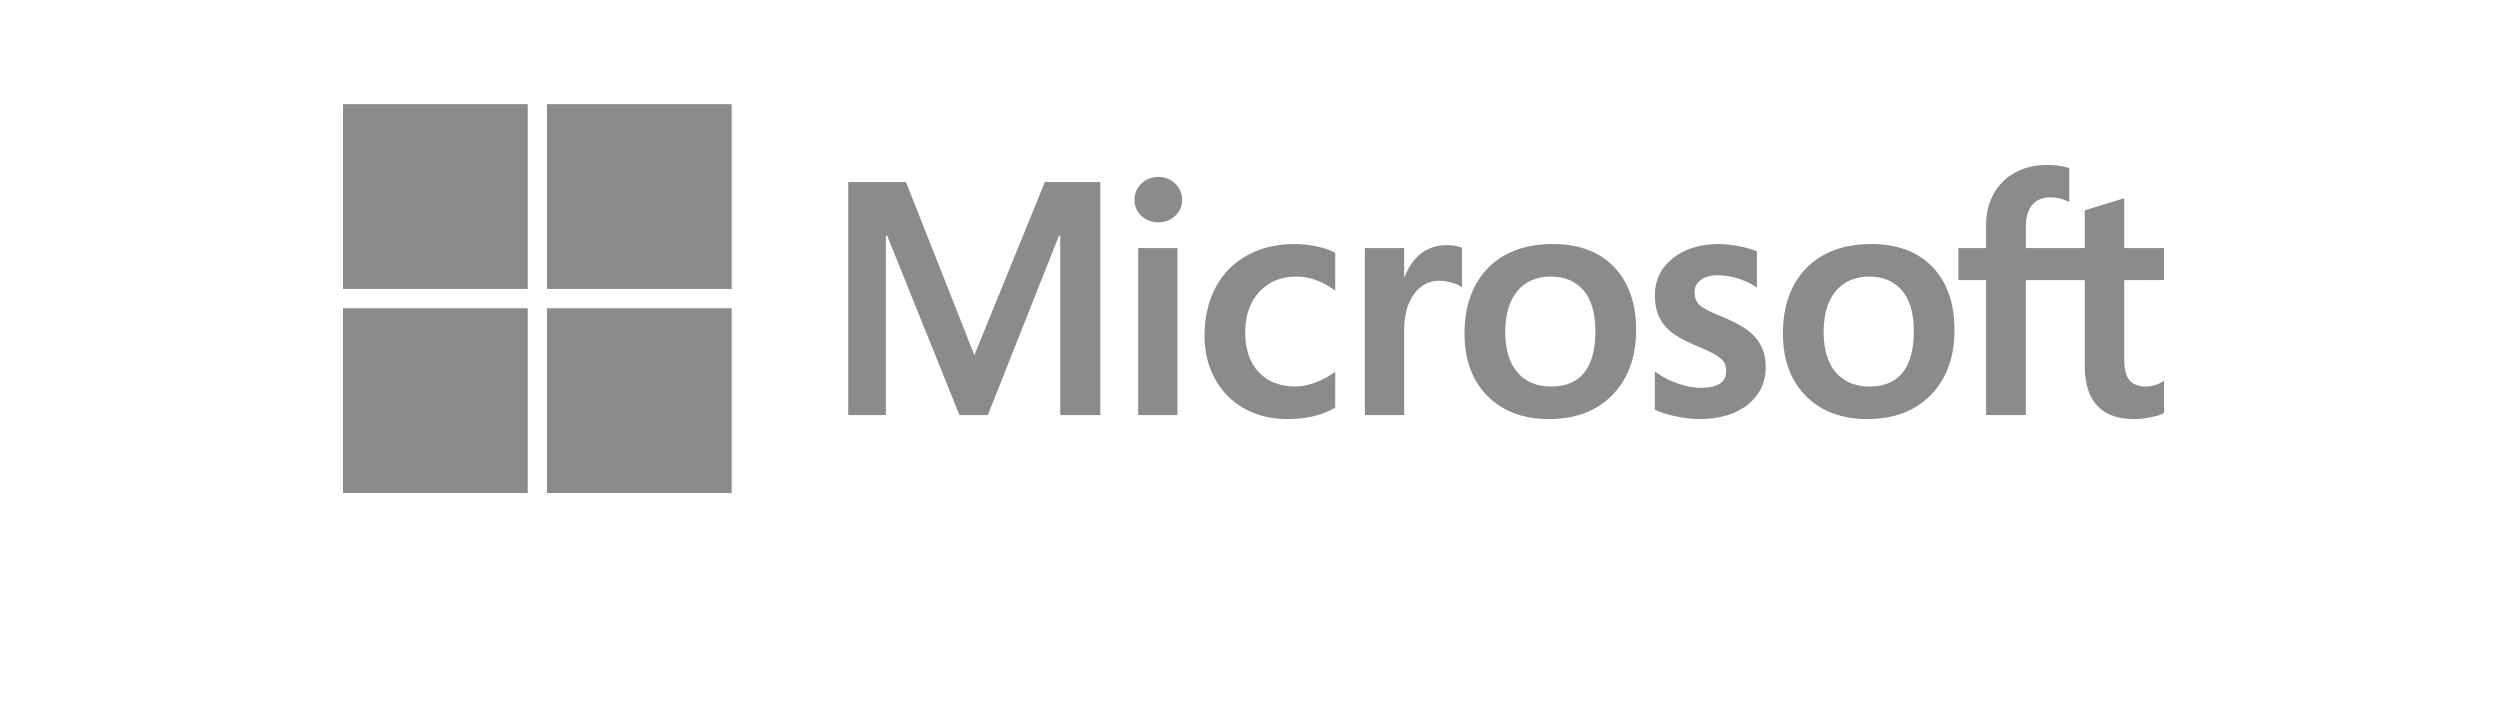 <svg xmlns="http://www.w3.org/2000/svg" width="216" height="62" viewBox="0 0 216 62" fill="none"><rect width="216" height="62" fill="white"></rect><path d="M186.969 24.2V21.433H183.532V17.13L183.417 17.165L180.189 18.153L180.125 18.173V21.433H175.031V19.616C175.031 18.771 175.22 18.123 175.593 17.692C175.963 17.266 176.492 17.049 177.166 17.049C177.652 17.049 178.153 17.163 178.66 17.389L178.786 17.446V14.531L178.727 14.509C178.255 14.34 177.614 14.254 176.818 14.254C175.816 14.254 174.905 14.472 174.111 14.905C173.316 15.338 172.691 15.956 172.254 16.741C171.817 17.527 171.596 18.433 171.596 19.436V21.433H169.203V24.201H171.596V35.86H175.03V24.201H180.124V31.611C180.124 34.662 181.563 36.208 184.401 36.208C184.868 36.208 185.359 36.153 185.86 36.046C186.37 35.937 186.717 35.826 186.922 35.71L186.968 35.683V32.89L186.828 32.982C186.641 33.106 186.41 33.209 186.138 33.284C185.864 33.36 185.636 33.399 185.459 33.399C184.794 33.399 184.302 33.22 183.997 32.866C183.688 32.509 183.531 31.885 183.531 31.012V24.201L186.969 24.2ZM161.534 33.398C160.288 33.398 159.305 32.985 158.612 32.17C157.915 31.352 157.562 30.185 157.562 28.702C157.562 27.172 157.915 25.976 158.613 25.142C159.306 24.315 160.279 23.895 161.507 23.895C162.698 23.895 163.646 24.296 164.325 25.088C165.007 25.884 165.354 27.072 165.354 28.619C165.354 30.186 165.028 31.389 164.386 32.195C163.748 32.993 162.788 33.398 161.534 33.398ZM161.688 21.085C159.309 21.085 157.42 21.782 156.073 23.157C154.727 24.532 154.044 26.435 154.044 28.814C154.044 31.072 154.711 32.888 156.024 34.213C157.338 35.537 159.126 36.208 161.338 36.208C163.645 36.208 165.496 35.501 166.842 34.108C168.189 32.715 168.87 30.83 168.87 28.508C168.87 26.213 168.231 24.383 166.967 23.067C165.704 21.752 163.927 21.085 161.688 21.085ZM148.507 21.085C146.889 21.085 145.551 21.499 144.528 22.315C143.499 23.136 142.978 24.213 142.978 25.516C142.978 26.193 143.09 26.794 143.311 27.305C143.536 27.817 143.879 28.268 144.338 28.646C144.793 29.021 145.495 29.414 146.426 29.814C147.207 30.136 147.791 30.408 148.162 30.623C148.524 30.834 148.782 31.045 148.927 31.251C149.067 31.453 149.139 31.728 149.139 32.069C149.139 33.038 148.413 33.51 146.92 33.51C146.367 33.51 145.734 33.394 145.043 33.167C144.35 32.938 143.703 32.611 143.12 32.191L142.978 32.09V35.396L143.03 35.422C143.516 35.646 144.129 35.836 144.851 35.984C145.571 36.133 146.226 36.209 146.795 36.209C148.551 36.209 149.965 35.793 150.996 34.971C152.035 34.145 152.561 33.043 152.561 31.694C152.561 30.723 152.278 29.888 151.719 29.215C151.165 28.548 150.202 27.937 148.86 27.395C147.79 26.965 147.105 26.609 146.823 26.336C146.552 26.071 146.412 25.698 146.412 25.225C146.412 24.805 146.584 24.469 146.934 24.197C147.287 23.923 147.779 23.784 148.396 23.784C148.969 23.784 149.554 23.875 150.136 24.051C150.717 24.228 151.229 24.465 151.655 24.756L151.795 24.852V21.714L151.742 21.691C151.347 21.522 150.829 21.378 150.198 21.26C149.571 21.144 149.002 21.085 148.507 21.085ZM134.024 33.398C132.778 33.398 131.794 32.985 131.103 32.17C130.405 31.352 130.052 30.185 130.052 28.702C130.052 27.172 130.405 25.976 131.103 25.142C131.795 24.315 132.768 23.895 133.997 23.895C135.188 23.895 136.135 24.296 136.815 25.088C137.497 25.884 137.843 27.072 137.843 28.619C137.843 30.186 137.518 31.389 136.876 32.195C136.237 32.993 135.278 33.398 134.024 33.398ZM134.177 21.085C131.797 21.085 129.909 21.782 128.563 23.157C127.216 24.532 126.533 26.435 126.533 28.814C126.533 31.073 127.2 32.888 128.513 34.213C129.827 35.537 131.616 36.208 133.828 36.208C136.134 36.208 137.986 35.501 139.332 34.108C140.677 32.715 141.36 30.83 141.36 28.508C141.36 26.213 140.721 24.383 139.456 23.067C138.194 21.752 136.418 21.085 134.177 21.085ZM121.32 23.931V21.432H117.926V35.859H121.32V28.479C121.32 27.224 121.605 26.193 122.166 25.415C122.72 24.645 123.459 24.256 124.361 24.256C124.666 24.256 125.009 24.306 125.381 24.406C125.749 24.505 126.016 24.612 126.172 24.725L126.315 24.829V21.407L126.259 21.384C125.943 21.25 125.496 21.182 124.931 21.182C124.078 21.182 123.315 21.455 122.661 21.995C122.087 22.469 121.674 23.119 121.356 23.93L121.32 23.931ZM111.851 21.085C110.295 21.085 108.906 21.419 107.726 22.077C106.542 22.736 105.628 23.678 105.005 24.876C104.385 26.071 104.07 27.466 104.07 29.022C104.07 30.385 104.375 31.636 104.978 32.739C105.582 33.843 106.436 34.707 107.517 35.305C108.597 35.904 109.844 36.207 111.226 36.207C112.839 36.207 114.214 35.886 115.318 35.248L115.363 35.223V32.114L115.221 32.217C114.721 32.582 114.162 32.873 113.561 33.082C112.961 33.291 112.413 33.397 111.934 33.397C110.603 33.397 109.535 32.981 108.76 32.16C107.982 31.336 107.587 30.182 107.587 28.728C107.587 27.265 107.999 26.081 108.809 25.207C109.617 24.335 110.688 23.893 111.991 23.893C113.106 23.893 114.193 24.271 115.22 25.016L115.363 25.12V21.844L115.317 21.818C114.93 21.601 114.403 21.422 113.747 21.287C113.096 21.153 112.457 21.085 111.851 21.085ZM101.733 21.433H98.34V35.86H101.733V21.433ZM100.071 15.287C99.513 15.287 99.026 15.477 98.626 15.854C98.224 16.232 98.02 16.707 98.02 17.269C98.02 17.821 98.222 18.288 98.619 18.657C99.014 19.023 99.503 19.209 100.071 19.209C100.64 19.209 101.129 19.023 101.53 18.657C101.933 18.289 102.137 17.822 102.137 17.269C102.137 16.727 101.938 16.256 101.547 15.869C101.155 15.483 100.658 15.287 100.071 15.287ZM91.606 20.368V35.86H95.068V15.728H90.277L84.186 30.681L78.274 15.728H73.287V35.86H76.54V20.366H76.652L82.894 35.859H85.35L91.494 20.368L91.606 20.368Z" fill="#8B8B8B"></path><path d="M45.596 24.965H29.635V9H45.595V24.965H45.596Z" fill="#8B8B8B"></path><path d="M63.217 24.965H47.257V9H63.217V24.965Z" fill="#8B8B8B"></path><path d="M45.595 42.598H29.634V26.633H45.595V42.598H45.595Z" fill="#8B8B8B"></path><path d="M63.217 42.598H47.257V26.633H63.217V42.598Z" fill="#8B8B8B"></path></svg>